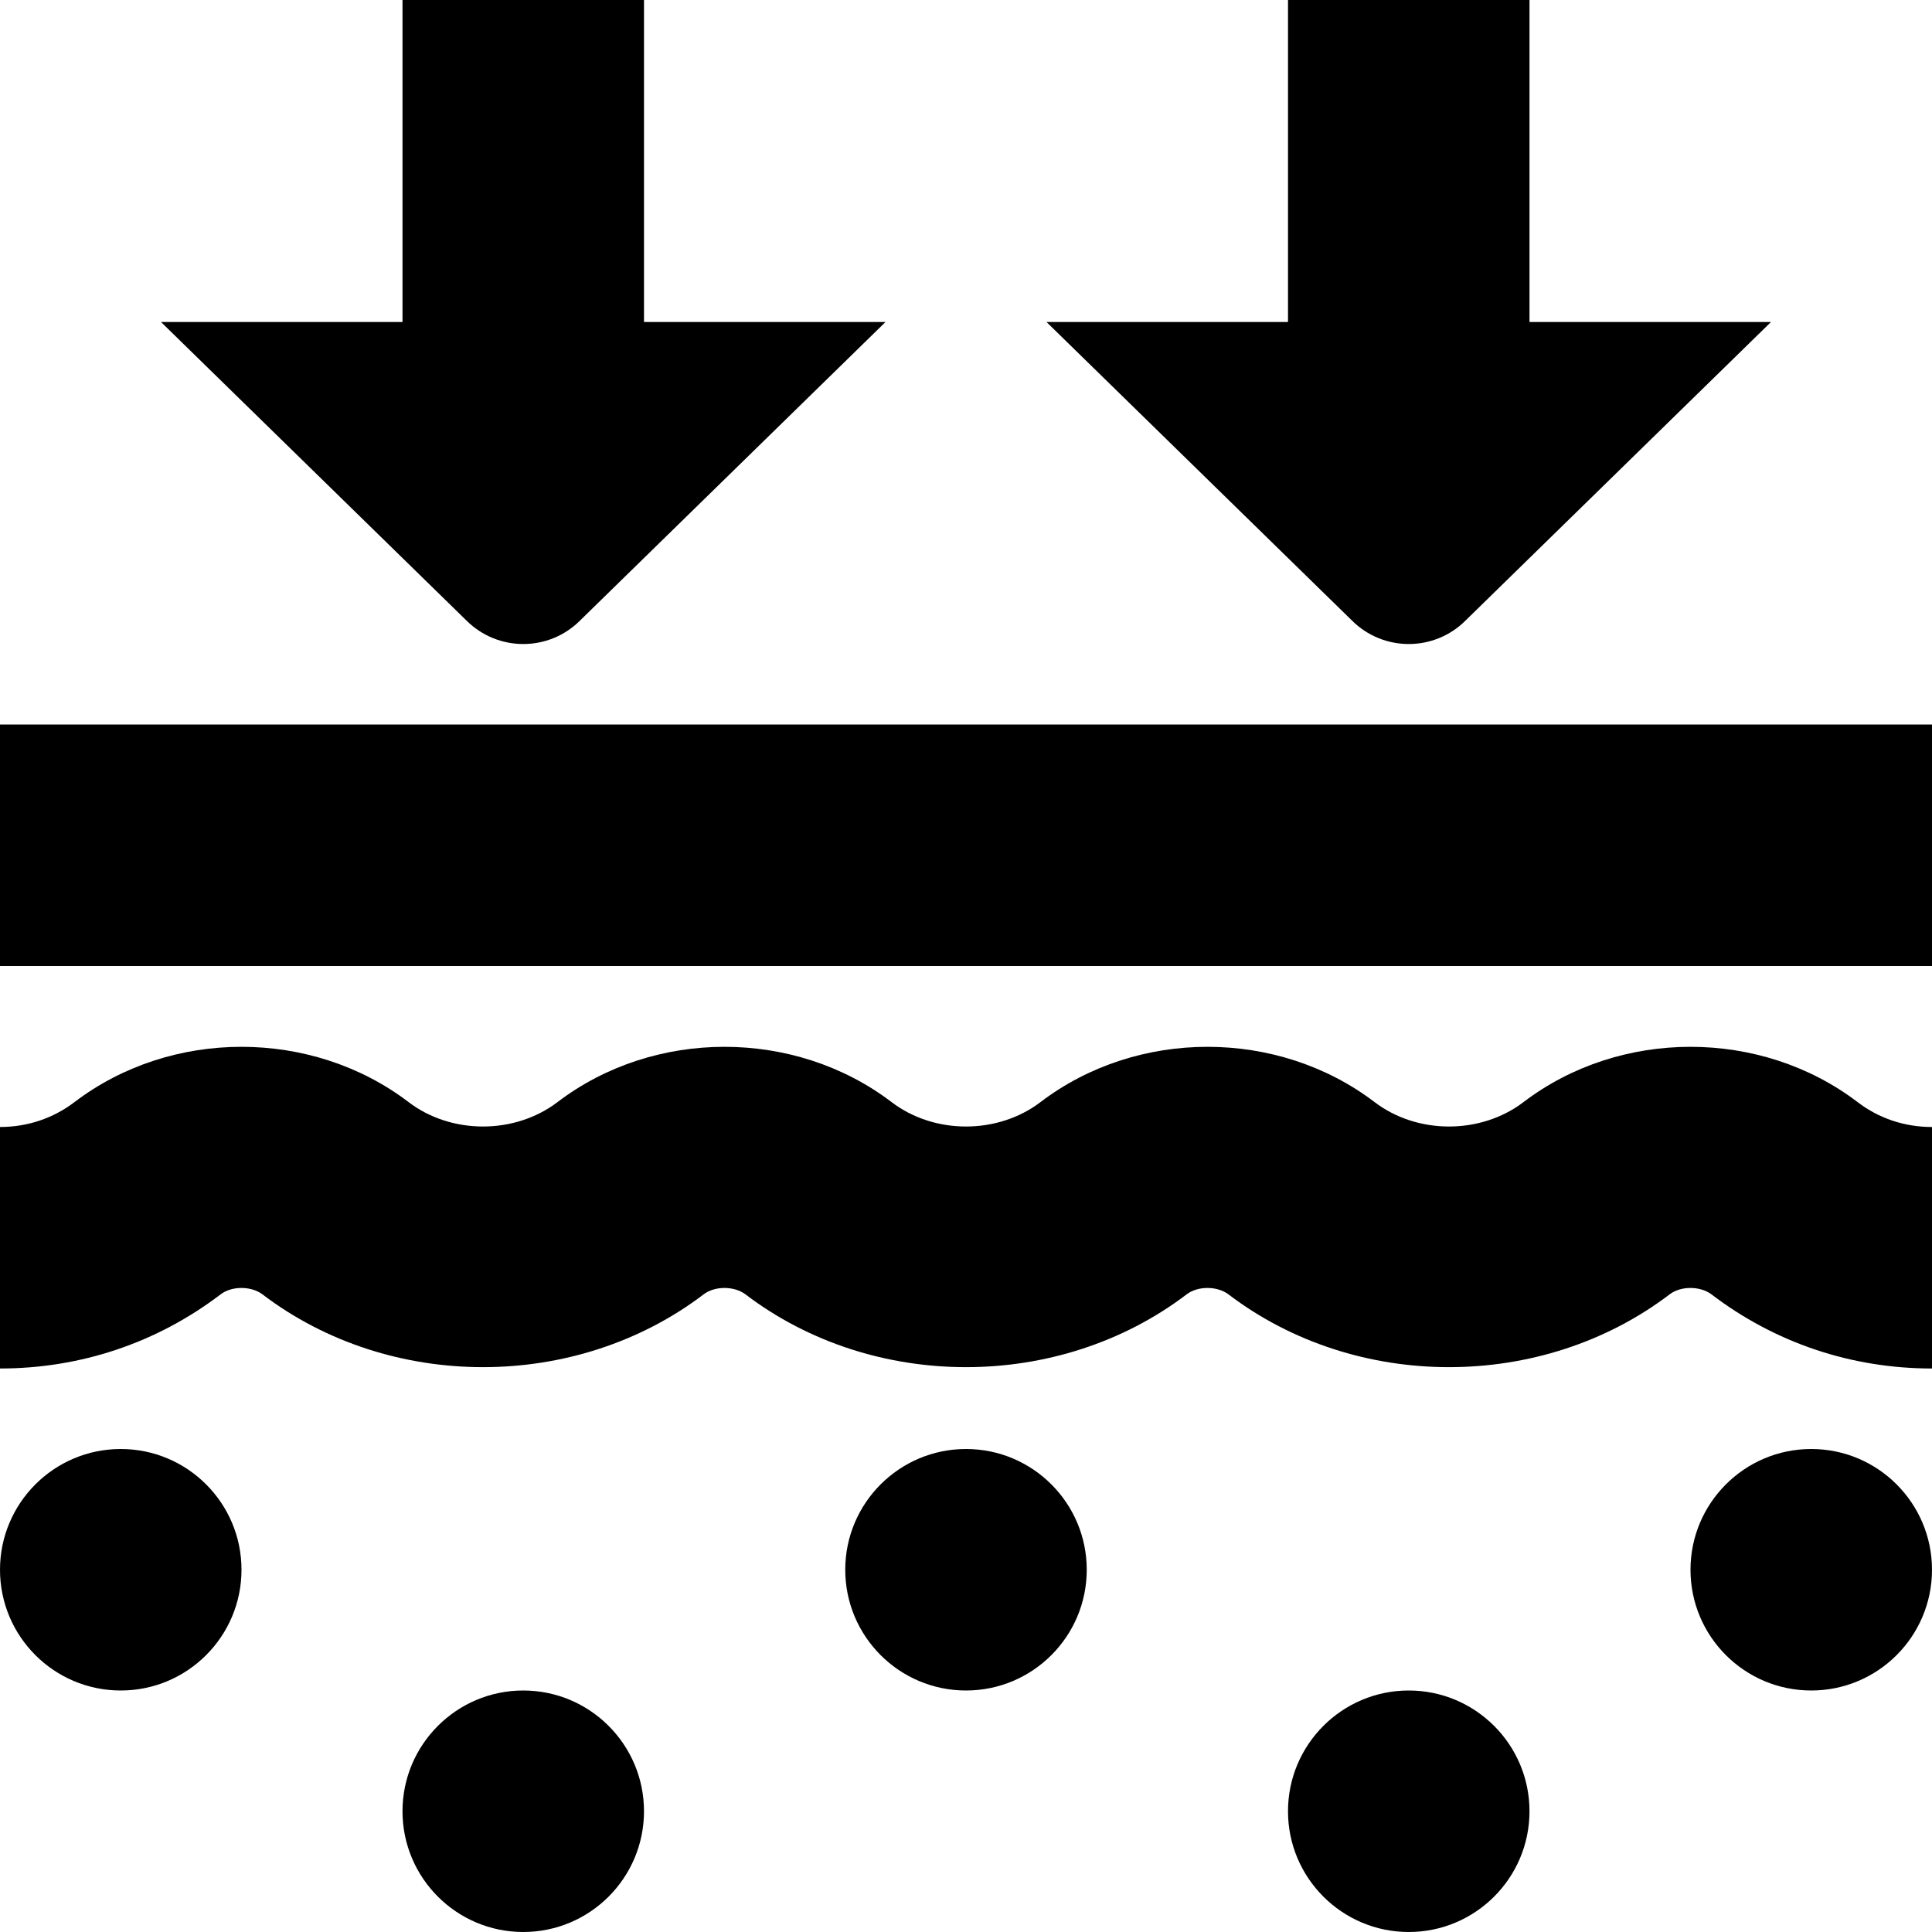 <?xml version="1.0" encoding="UTF-8"?>
<svg xmlns="http://www.w3.org/2000/svg" id="Layer_1" data-name="Layer 1" viewBox="0 0 24 24">
  <path d="m24,9v3H0v-3h24Zm-5.075,4.691c-.531.404-1.319.404-1.849,0-1.203-.916-2.949-.916-4.151,0-.531.404-1.319.404-1.849,0-1.203-.916-2.949-.916-4.151,0-.531.404-1.319.404-1.849,0-1.203-.916-2.949-.916-4.151,0-.266.202-.585.309-.925.309v3c1.001,0,1.949-.318,2.742-.922.138-.105.378-.104.517,0,1.584,1.207,3.898,1.207,5.483,0,.138-.105.378-.104.517,0,1.584,1.207,3.898,1.207,5.483,0,.138-.105.378-.104.517,0,1.584,1.207,3.898,1.207,5.483,0,.138-.105.378-.104.517,0,.792.604,1.74.922,2.741.922v-3c-.339,0-.659-.106-.924-.309-1.203-.916-2.949-.916-4.151,0ZM1.5,18c-.828,0-1.5.672-1.5,1.5s.672,1.5,1.5,1.5,1.5-.672,1.5-1.5-.672-1.5-1.5-1.5Zm5,3c-.828,0-1.5.672-1.5,1.5s.672,1.5,1.5,1.5,1.5-.672,1.5-1.5-.672-1.5-1.5-1.5Zm11,0c-.828,0-1.5.672-1.5,1.5s.672,1.5,1.5,1.5,1.5-.672,1.5-1.5-.672-1.5-1.5-1.5Zm-5.5-3c-.828,0-1.5.672-1.5,1.5s.672,1.5,1.5,1.5,1.5-.672,1.5-1.5-.672-1.5-1.5-1.5Zm10.5,0c-.828,0-1.5.672-1.5,1.5s.672,1.5,1.5,1.5,1.5-.672,1.5-1.5-.672-1.5-1.5-1.5ZM5.793,7.707c.391.391,1.024.391,1.414,0l3.793-3.707h-3V0h-3v4h-3l3.793,3.707Zm11,0c.391.391,1.024.391,1.414,0l3.793-3.707h-3V0h-3v4h-3l3.793,3.707Z"/>
</svg>
